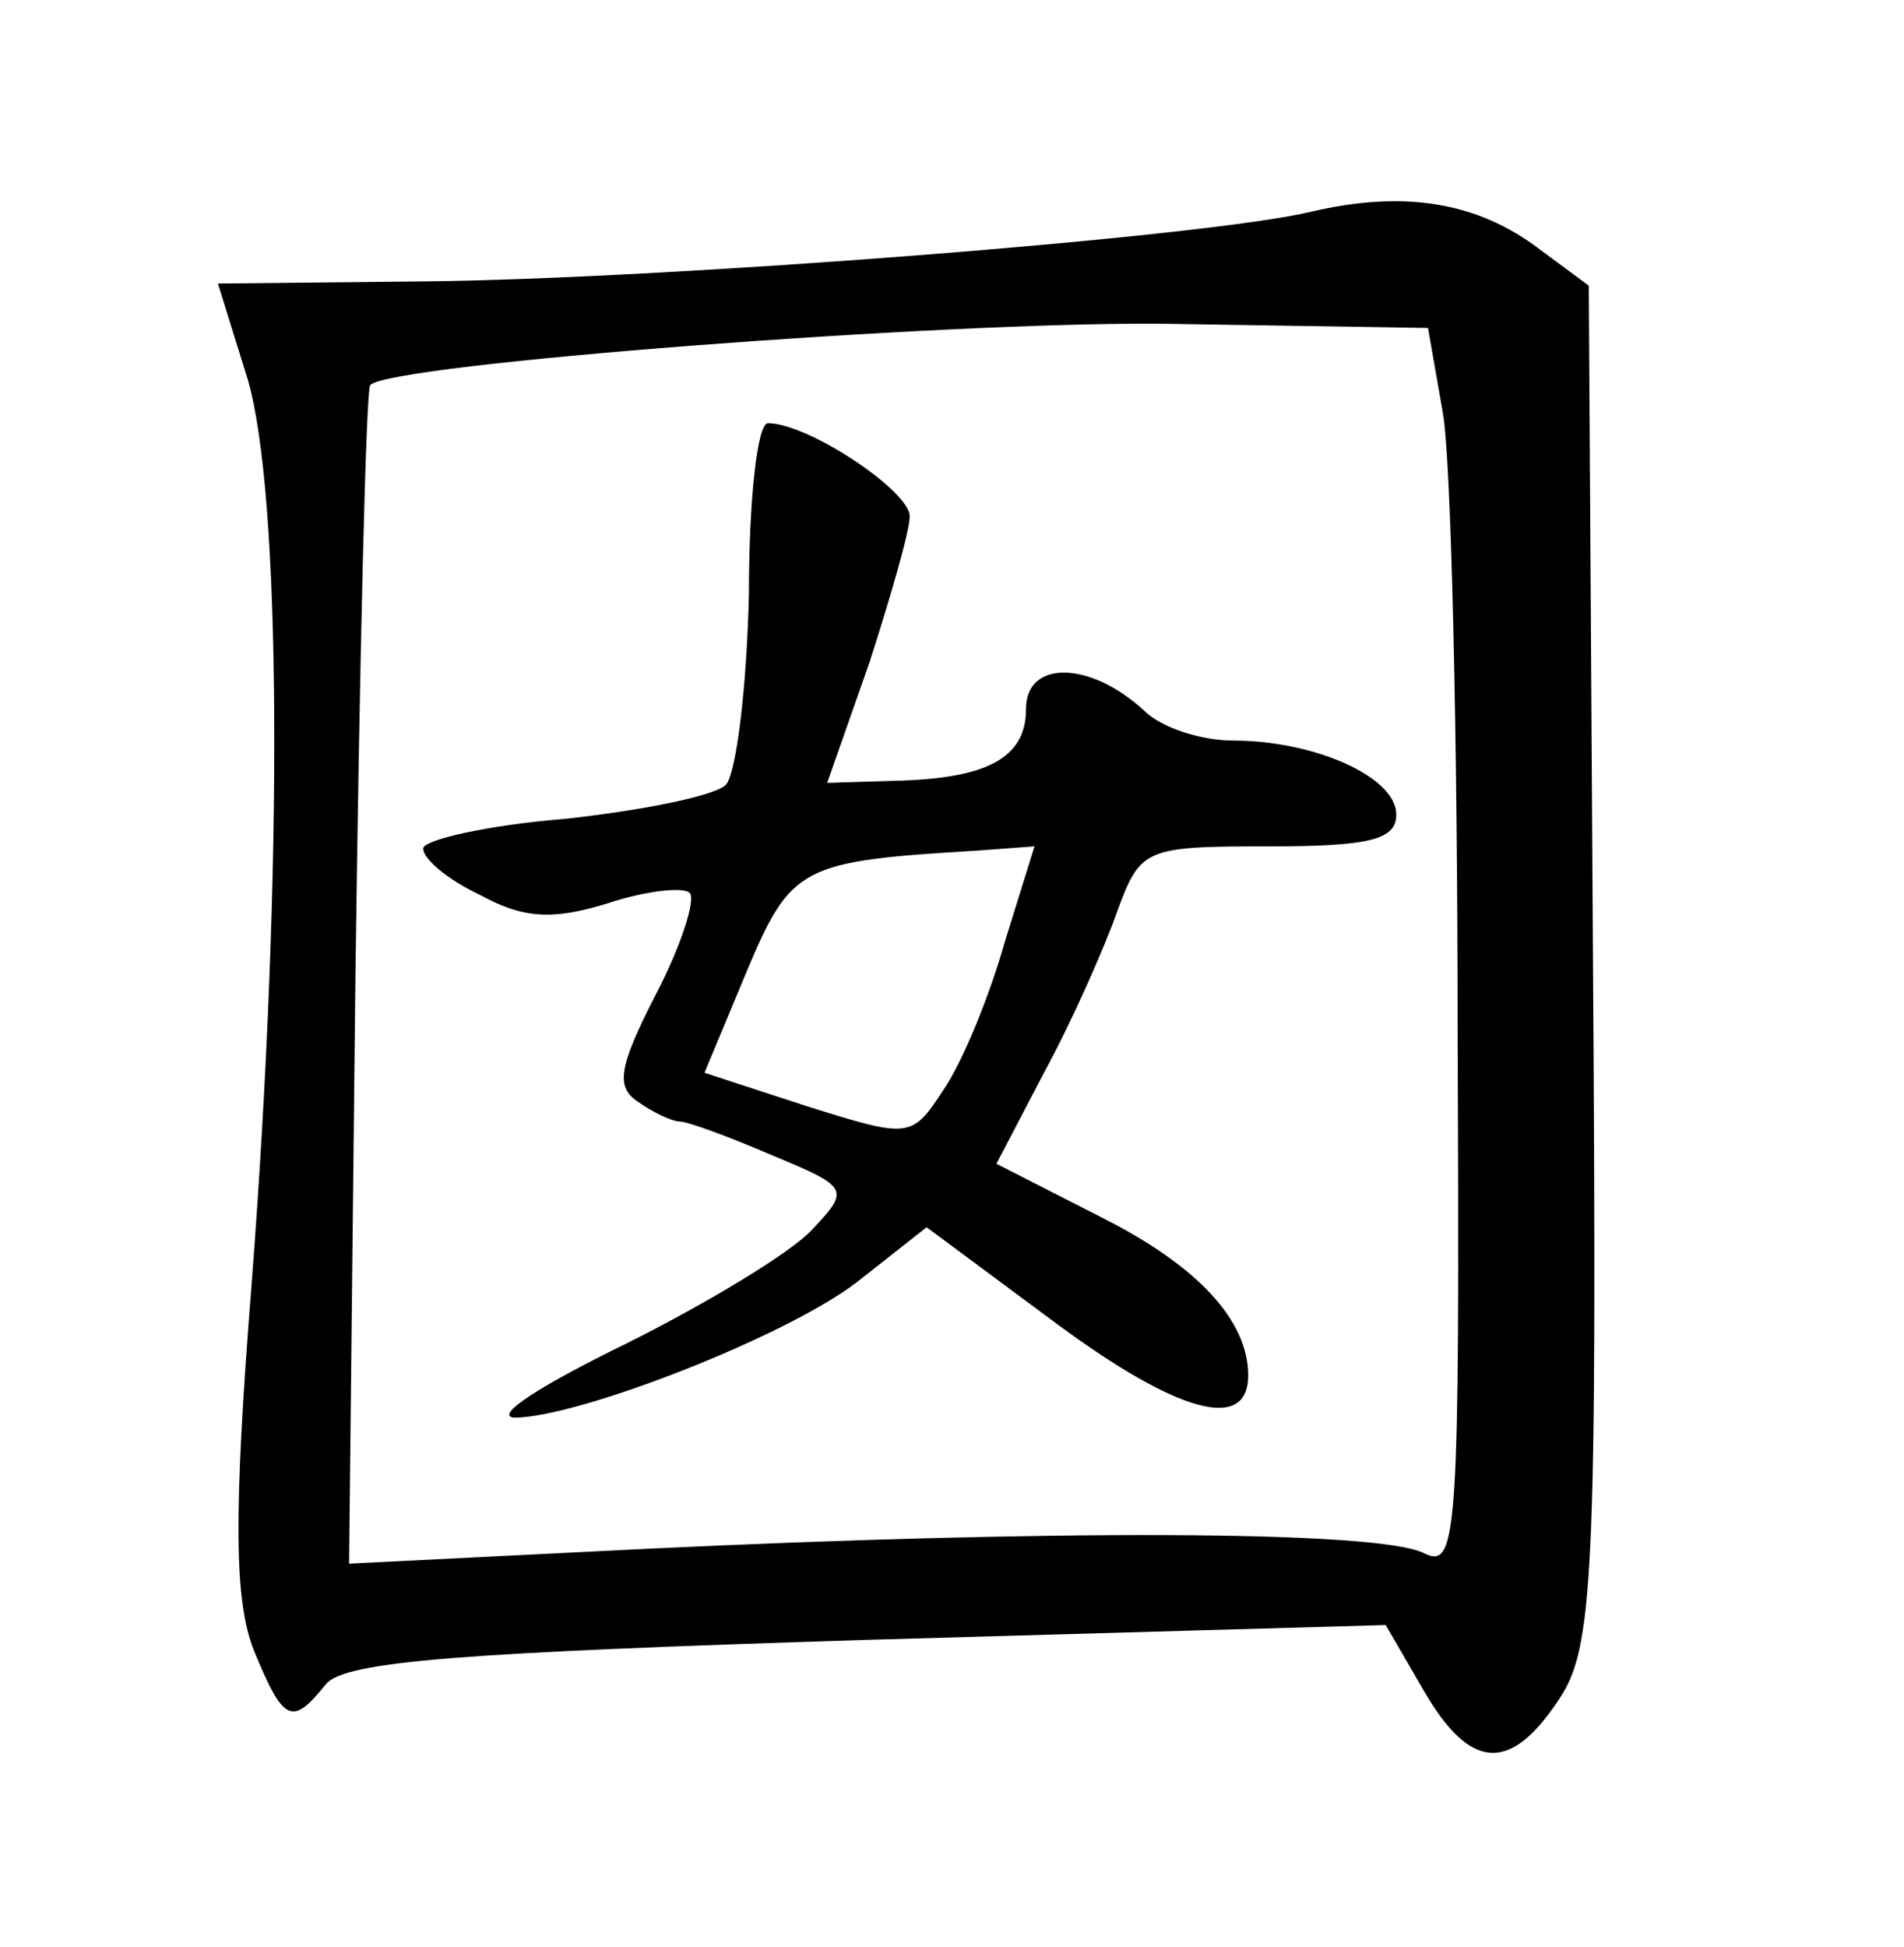 <?xml version="1.0" standalone="no"?>
<!DOCTYPE svg PUBLIC "-//W3C//DTD SVG 20010904//EN"
 "http://www.w3.org/TR/2001/REC-SVG-20010904/DTD/svg10.dtd">
<svg version="1.0" xmlns="http://www.w3.org/2000/svg"
 width="90pt" height="92pt" viewBox="0 0 90 92"
 preserveAspectRatio="xMidYMid meet">
<g transform="translate(0,92) scale(0.1,-0.1)"
fill="#000000" stroke="none">
<path d="M620 820 c-49 -12 -306 -32 -421 -33 l-96 -1 14 -45 c16 -54 17 -231
2 -427 -9 -113 -8 -151 1 -174 14 -34 18 -36 34 -16 9 11 65 15 256 21 l245 7
18 -31 c22 -38 41 -39 64 -4 16 24 18 56 16 347 l-2 321 -23 17 c-30 23 -65
28 -108 18z m62 -95 c4 -22 7 -154 7 -294 1 -238 0 -253 -16 -245 -22 11 -180
11 -368 2 l-140 -7 3 277 c2 152 5 278 7 280 9 10 271 30 375 29 l125 -2 7
-40z"/>
<path d="M354 639 c-1 -44 -6 -85 -11 -90 -5 -5 -39 -12 -76 -16 -37 -3 -67
-10 -67 -14 0 -5 12 -15 27 -22 20 -11 34 -12 60 -4 18 6 36 8 39 5 3 -3 -4
-25 -16 -48 -18 -35 -19 -44 -8 -51 7 -5 16 -9 19 -9 4 0 23 -7 44 -16 36 -15
37 -16 19 -35 -10 -11 -50 -35 -88 -54 -39 -19 -63 -34 -53 -35 30 0 128 38
162 64 l33 26 62 -46 c57 -42 90 -51 90 -24 0 26 -24 52 -70 75 l-49 25 23 44
c13 24 28 58 34 75 11 30 13 31 71 31 48 0 61 3 61 15 0 18 -39 35 -77 35 -15
0 -34 6 -42 14 -26 24 -56 24 -56 1 0 -23 -18 -33 -62 -34 l-32 -1 20 57 c10
31 19 62 19 69 0 12 -48 44 -67 44 -5 0 -9 -36 -9 -81z m121 -164 c-7 -25 -20
-57 -29 -70 -15 -23 -16 -23 -64 -8 l-49 16 20 48 c21 50 26 52 109 57 l27 2
-14 -45z"/>
</g>
</svg>
